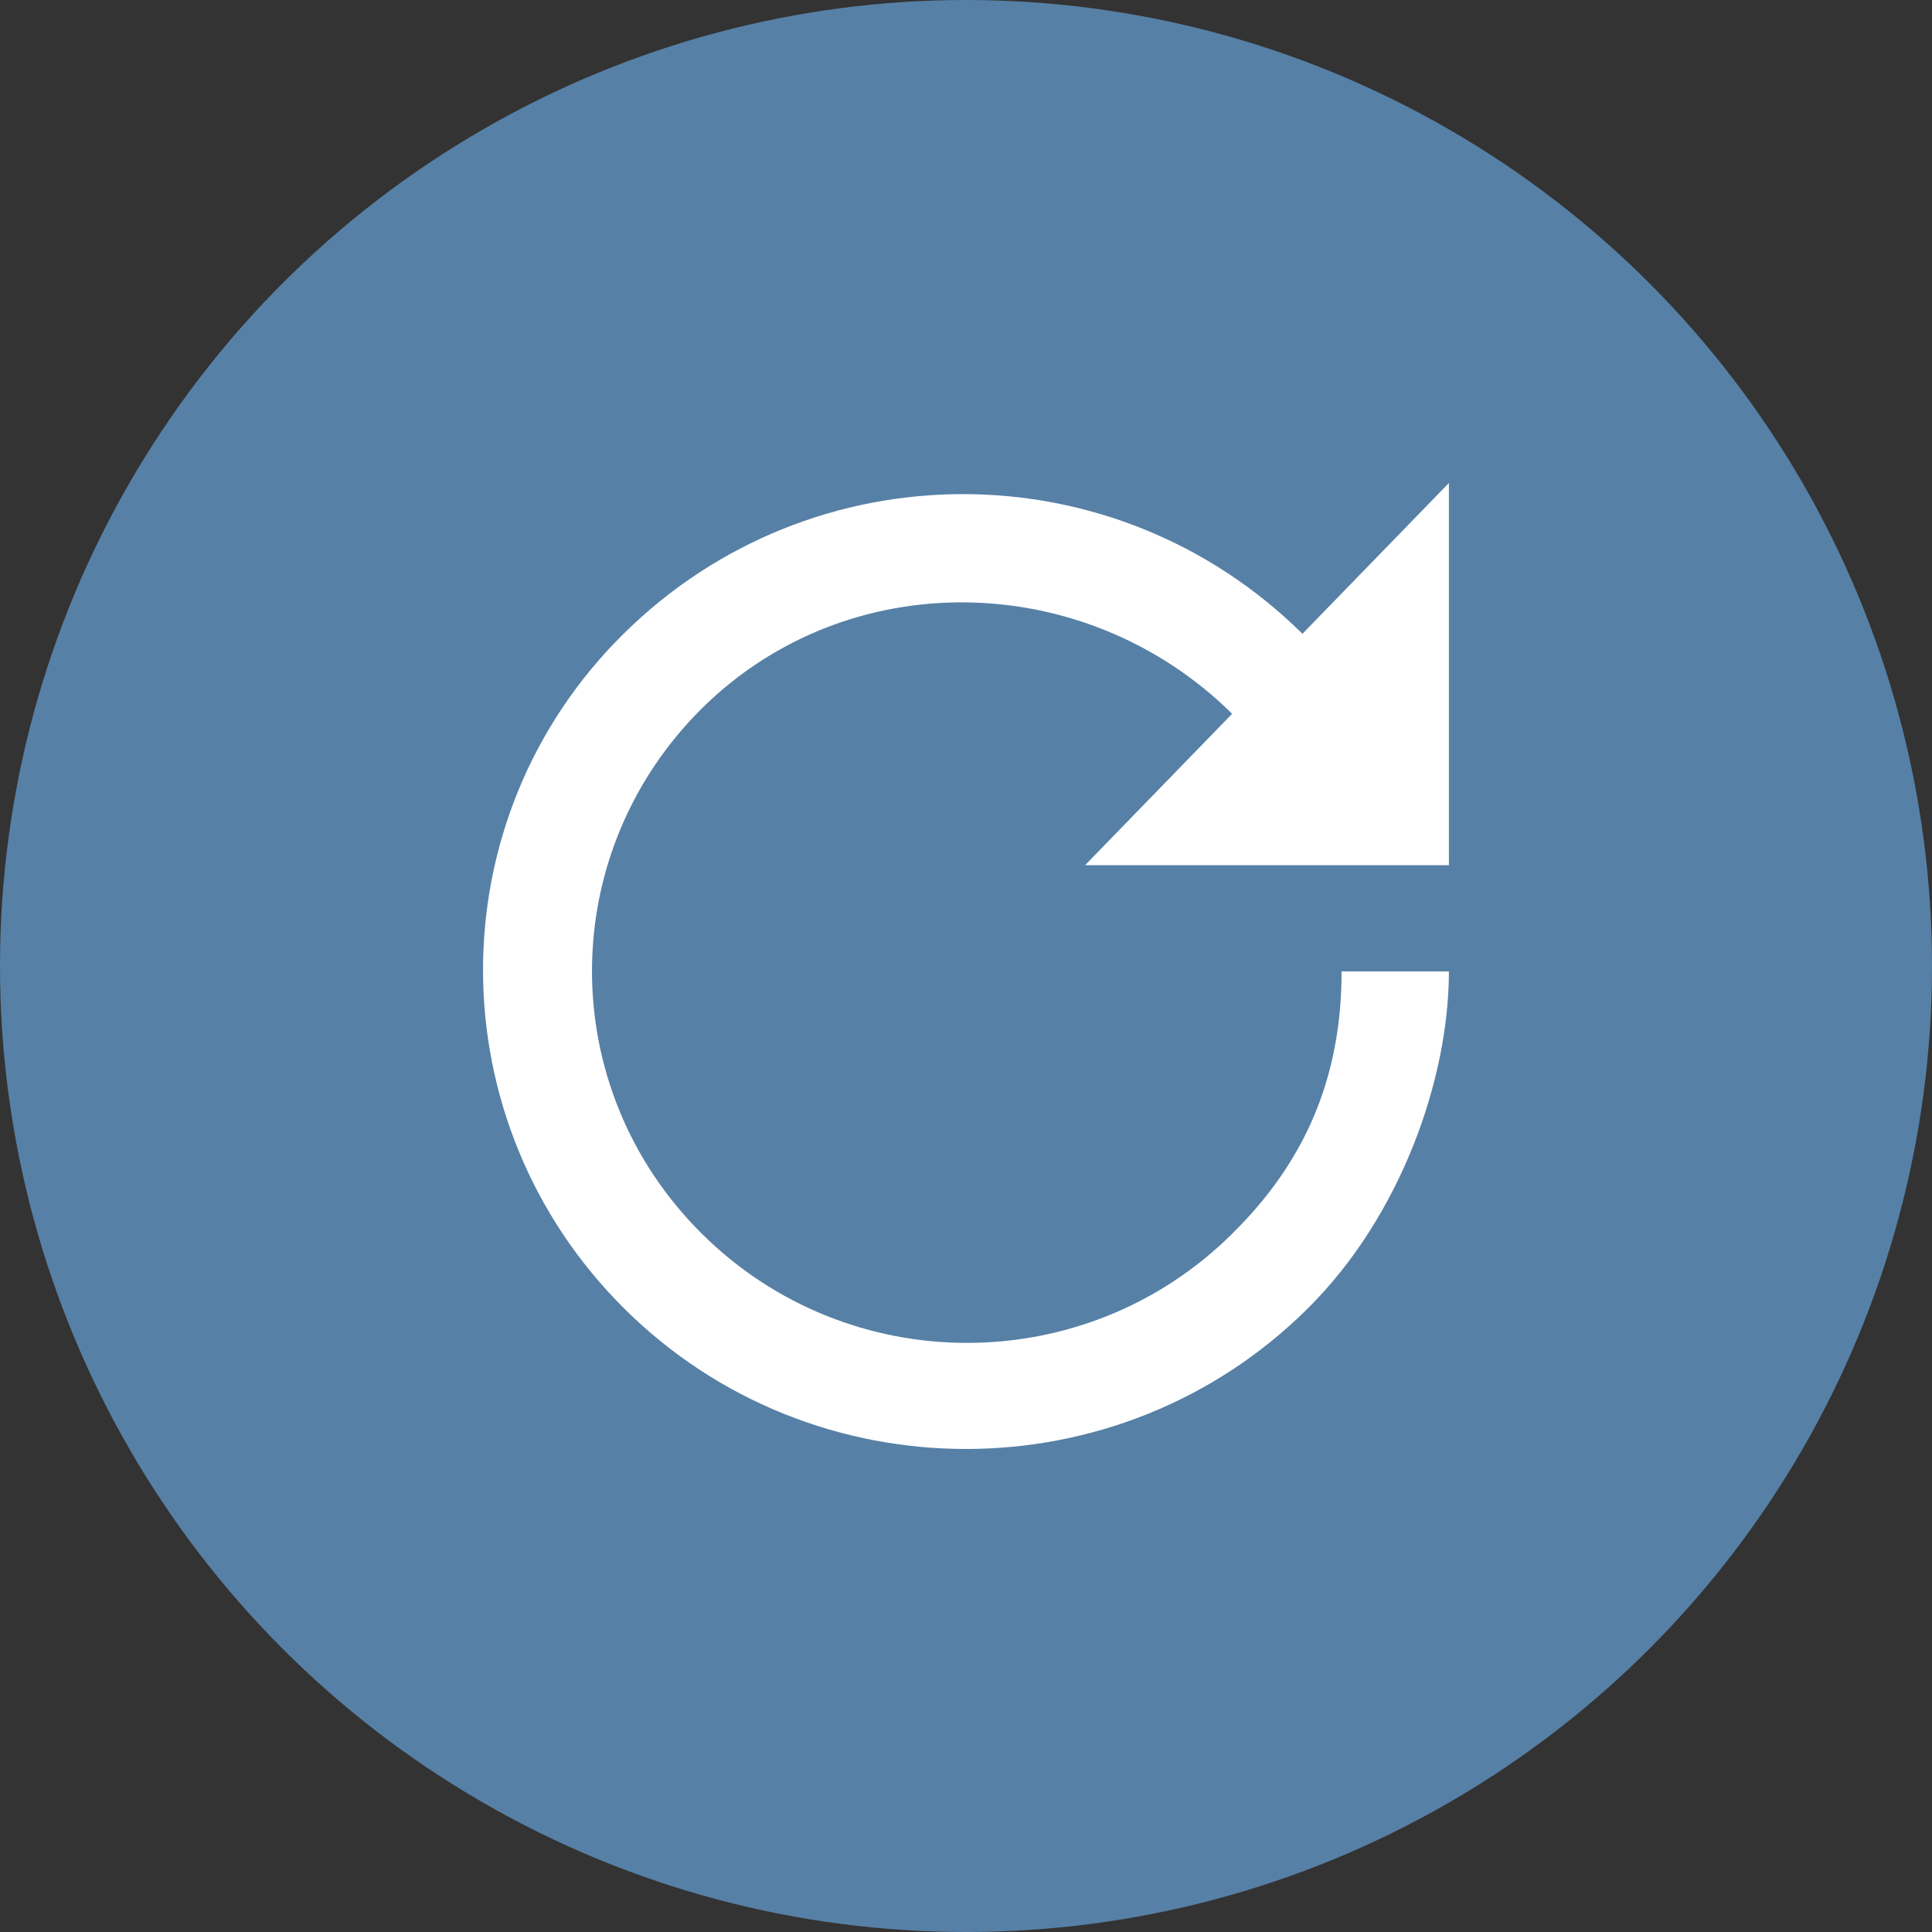 <svg width="20" height="20" viewBox="0 0 20 20" fill="none" xmlns="http://www.w3.org/2000/svg">
<rect x="0" y="0" width="20" height="20" fill="#333333" stroke="none"/>
<circle cx="10" cy="10" r="10" fill="#5780A6"/>
<path d="M14.999 8.956H11.233L12.755 7.389C11.238 5.889 8.783 5.833 7.266 7.333C5.749 8.839 5.749 11.267 7.266 12.772C8.783 14.278 11.238 14.278 12.755 12.772C13.51 12.028 13.888 11.156 13.888 10.056H14.999C14.999 11.156 14.51 12.583 13.533 13.55C11.583 15.483 8.416 15.483 6.466 13.55C4.522 11.622 4.505 8.489 6.455 6.561C8.405 4.633 11.533 4.633 13.483 6.561L14.999 5V8.956Z" fill="white"/>
</svg>

